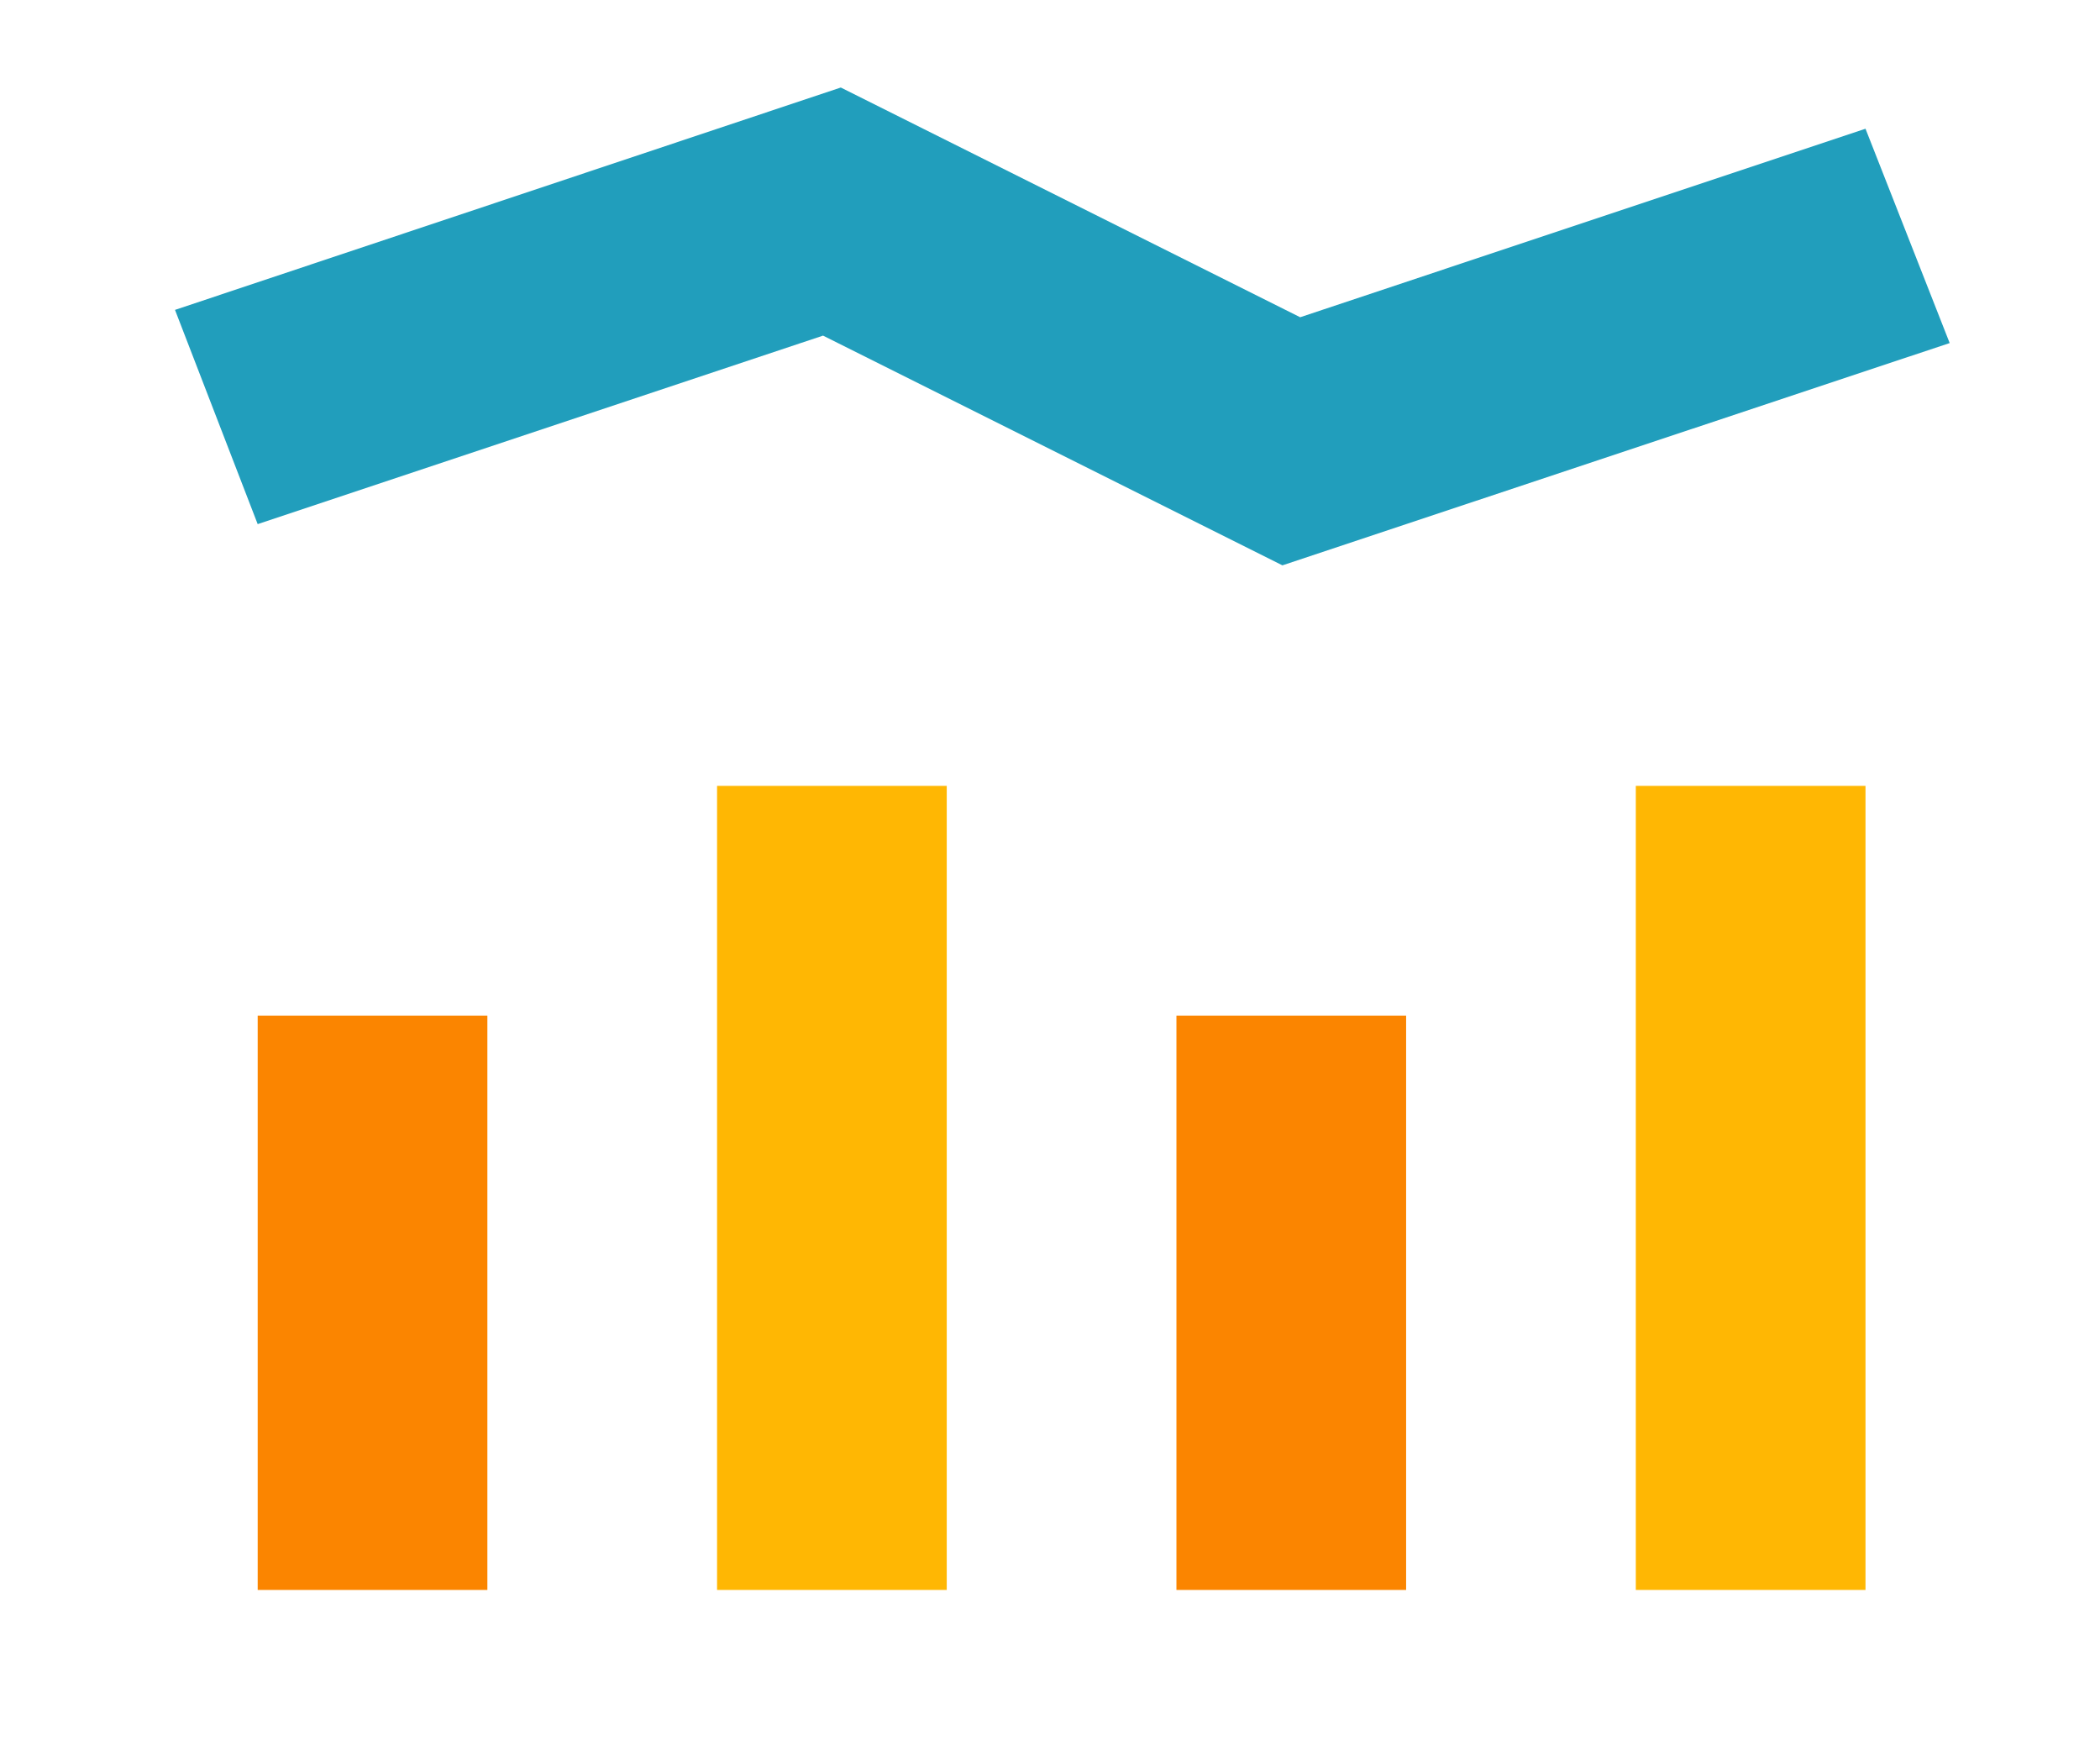 <svg width="24" height="20" viewBox="0 0 24 20" fill="none" xmlns="http://www.w3.org/2000/svg">
<g clip-path="url(#clip0_1169_6718)">
<path d="M21.32 8.98H18.695V18.168H21.32V8.98Z" fill="#FFB703"/>
<path d="M16.07 11.605H13.445V18.168H16.07V11.605Z" fill="#FB8500"/>
<path d="M10.82 8.98H8.195V18.168H10.82V8.98Z" fill="#FFB703"/>
<path d="M5.57 11.605H2.945V18.168H5.57V11.605Z" fill="#FB8500"/>
<path d="M21.32 1.471L14.859 3.625L9.609 1L2 3.541L2.945 5.989L9.406 3.835L14.656 6.46L22.282 3.92L21.32 1.471Z" fill="#219EBC"/>
</g>
<defs>
<clipPath id="clip0_1169_6718">
<rect width="24" height="20" fill="white"/>
</clipPath>
</defs>
</svg>
